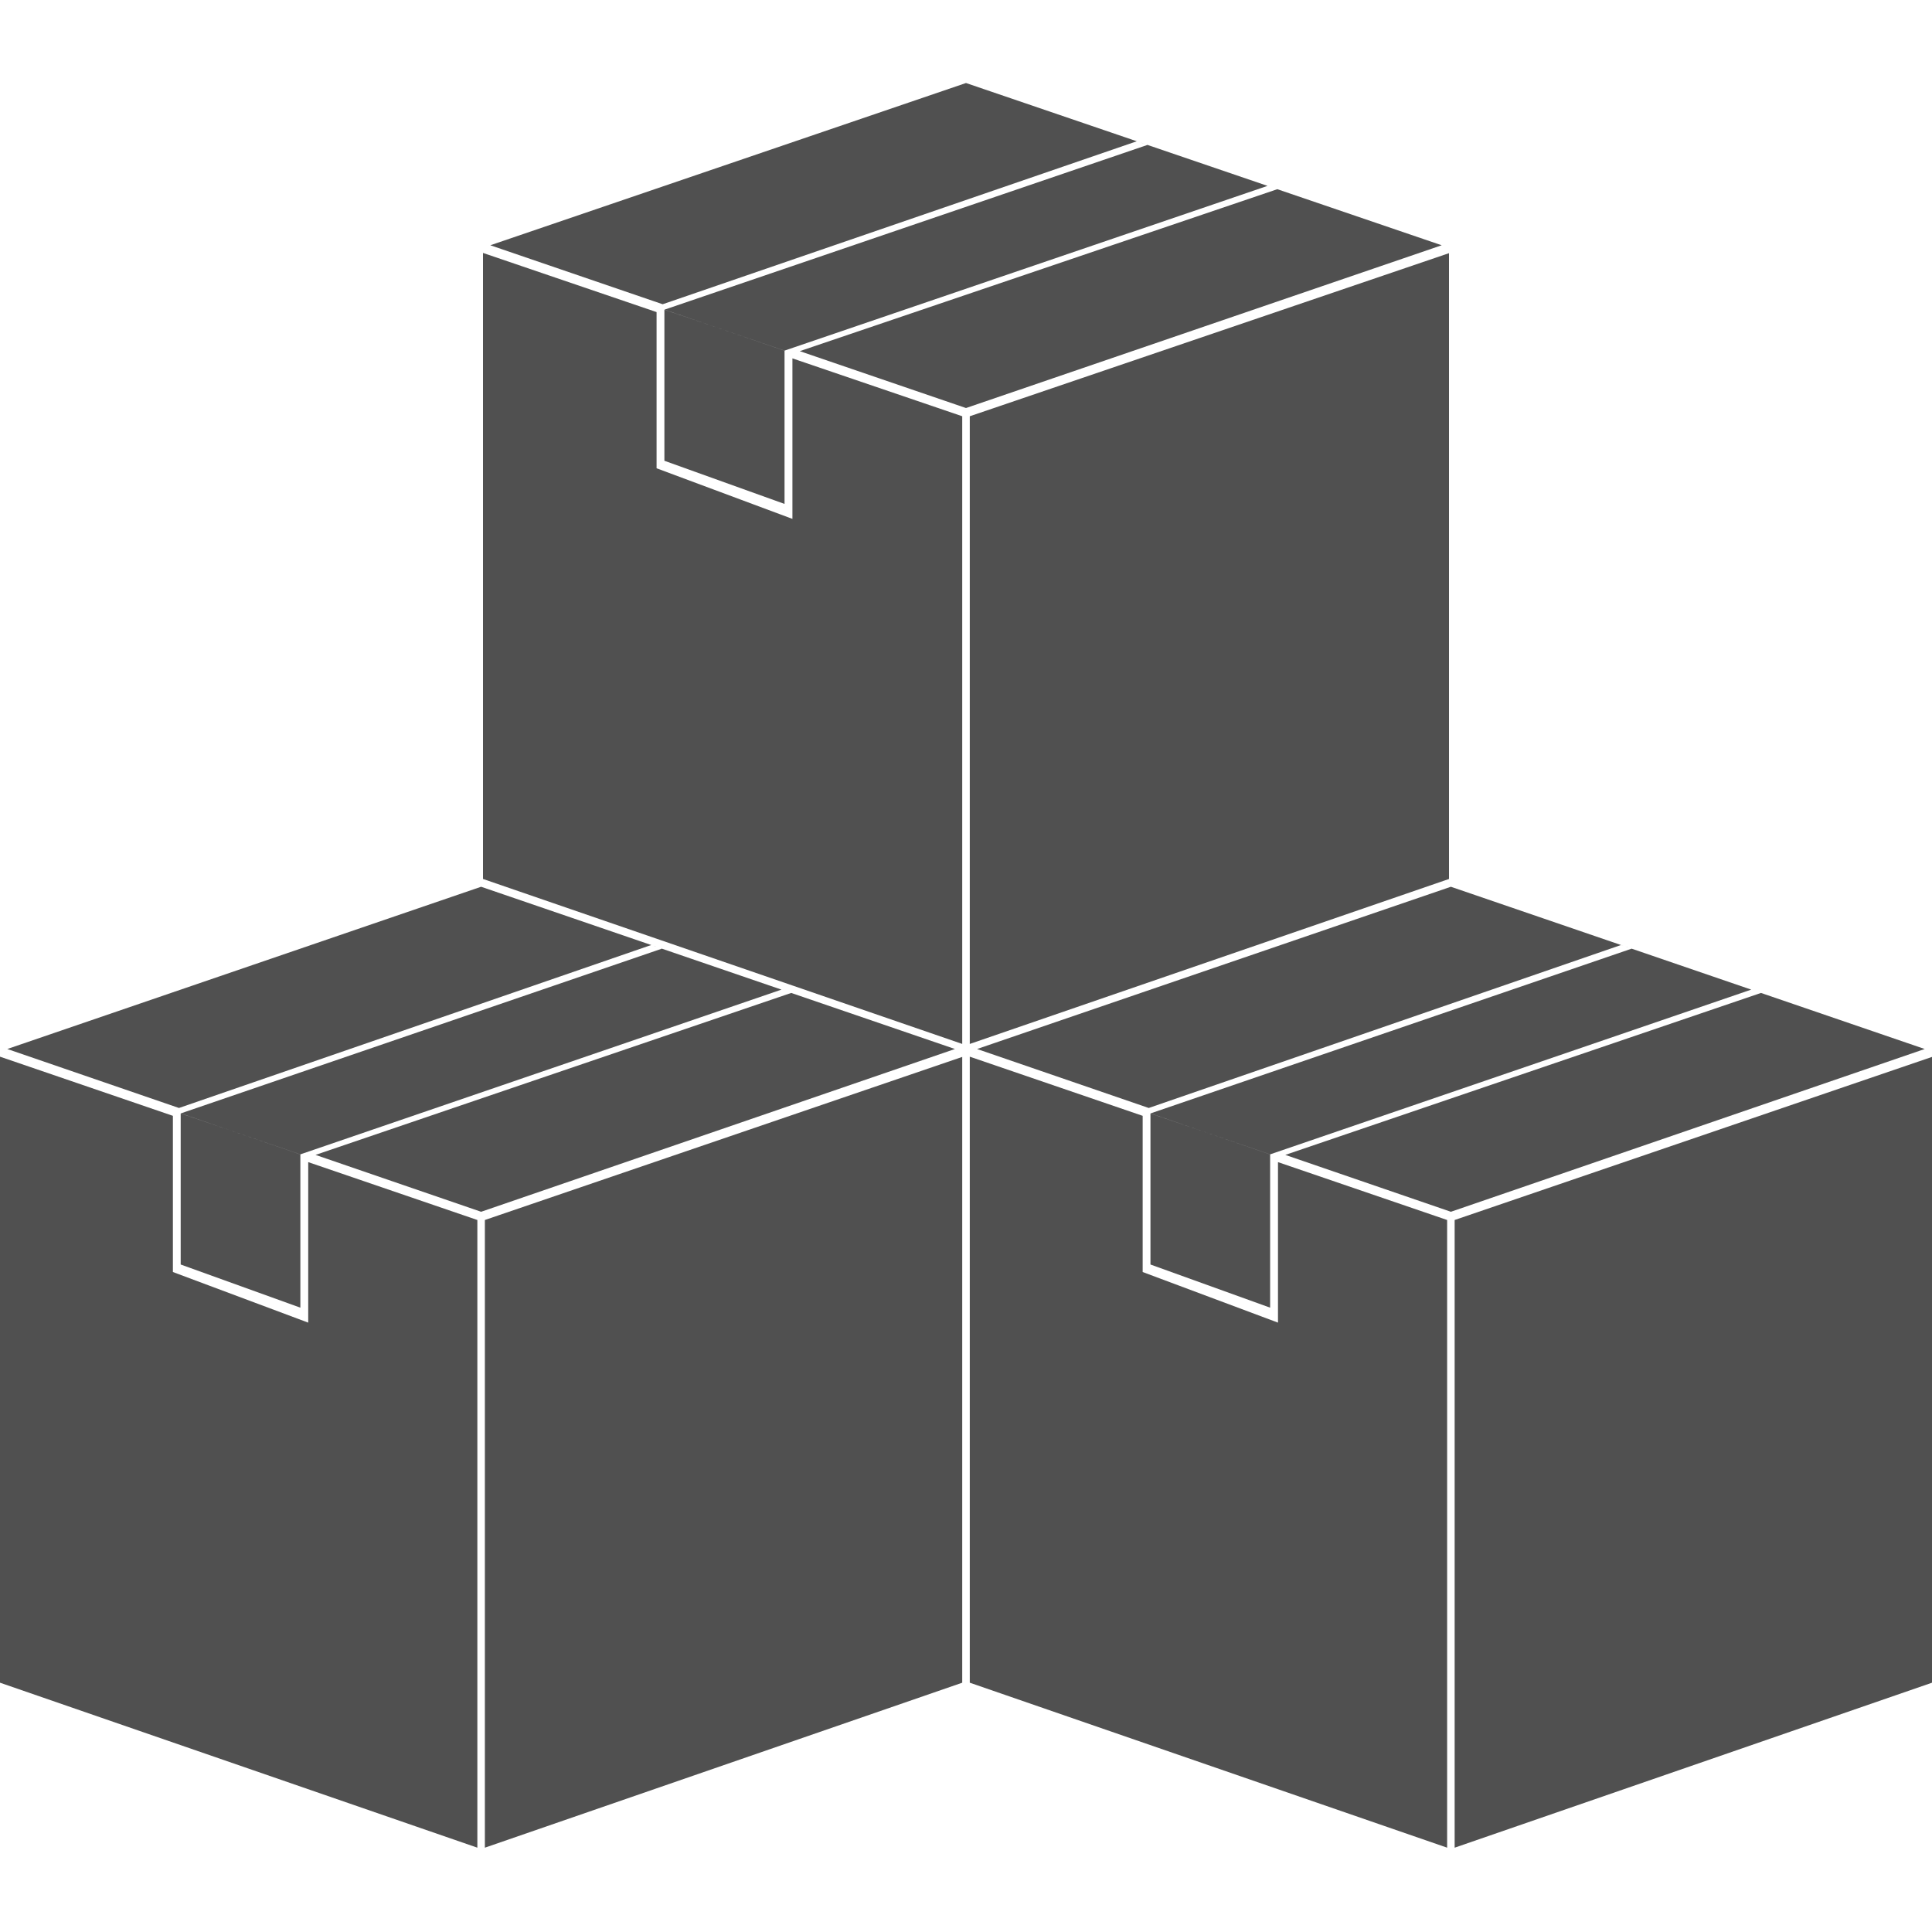 <svg width="512" height="512" viewBox="0 0 512 512" fill="none" xmlns="http://www.w3.org/2000/svg">
<path fill-rule="evenodd" clip-rule="evenodd" d="M128.496 323.312L255 280.094V445.936L128.496 489.656V323.312Z" fill="#505050"/>
<path fill-rule="evenodd" clip-rule="evenodd" d="M47.904 295.065L175.402 251.406L207.095 262.259L79.6 305.916L47.904 295.065ZM79.598 346.546V305.931L60.403 299.348L47.885 295.083V335.109L79.598 346.546Z" fill="#505050"/>
<path fill-rule="evenodd" clip-rule="evenodd" d="M45.82 295.707L0 280.031V445.933L126.504 489.653V323.31L81.68 307.975V350.511L45.82 337.099V295.707Z" fill="#505050"/>
<path fill-rule="evenodd" clip-rule="evenodd" d="M1.932 277.997L127.499 235L209.678 263.14L172.574 250.439L47.429 293.627L1.932 277.997ZM83.618 306.059L209.678 263.14L253.069 277.997L127.499 321.133L83.618 306.059Z" fill="#505050"/>
<path fill-rule="evenodd" clip-rule="evenodd" d="M385.496 323.312L512 280.094V445.936L385.496 489.656V323.312Z" fill="#505050"/>
<path fill-rule="evenodd" clip-rule="evenodd" d="M304.904 295.065L432.402 251.406L464.095 262.259L336.6 305.916L304.904 295.065ZM336.598 346.546V305.931L317.403 299.348L304.885 295.083V335.109L336.598 346.546Z" fill="#505050"/>
<path fill-rule="evenodd" clip-rule="evenodd" d="M302.82 295.707L257 280.031V445.933L383.504 489.653V323.31L338.68 307.975V350.511L302.82 337.099V295.707Z" fill="#505050"/>
<path fill-rule="evenodd" clip-rule="evenodd" d="M258.932 277.997L384.499 235L466.678 263.14L429.574 250.439L304.429 293.627L258.932 277.997ZM340.618 306.059L466.678 263.14L510.069 277.997L384.499 321.133L340.618 306.059Z" fill="#505050"/>
<path fill-rule="evenodd" clip-rule="evenodd" d="M257 110.312L384 67.094V232.936L257 276.656V110.312Z" fill="#505050"/>
<path fill-rule="evenodd" clip-rule="evenodd" d="M176.091 82.065L304.09 38.406L335.907 49.259L207.912 92.916L176.091 82.065ZM207.91 133.546V92.931L188.64 86.348L176.072 82.083V122.109L207.91 133.546Z" fill="#505050"/>
<path fill-rule="evenodd" clip-rule="evenodd" d="M174 82.707L128 67.031V232.933L255 276.653V110.31L210 94.975V137.511L174 124.099V82.707Z" fill="#505050"/>
<path fill-rule="evenodd" clip-rule="evenodd" d="M129.939 64.997L255.999 22L338.501 50.14L301.251 37.44L175.615 80.627L129.939 64.997ZM211.947 93.059L338.501 50.14L382.062 64.997L255.999 108.133L211.947 93.059Z" fill="#505050"/>
</svg>

